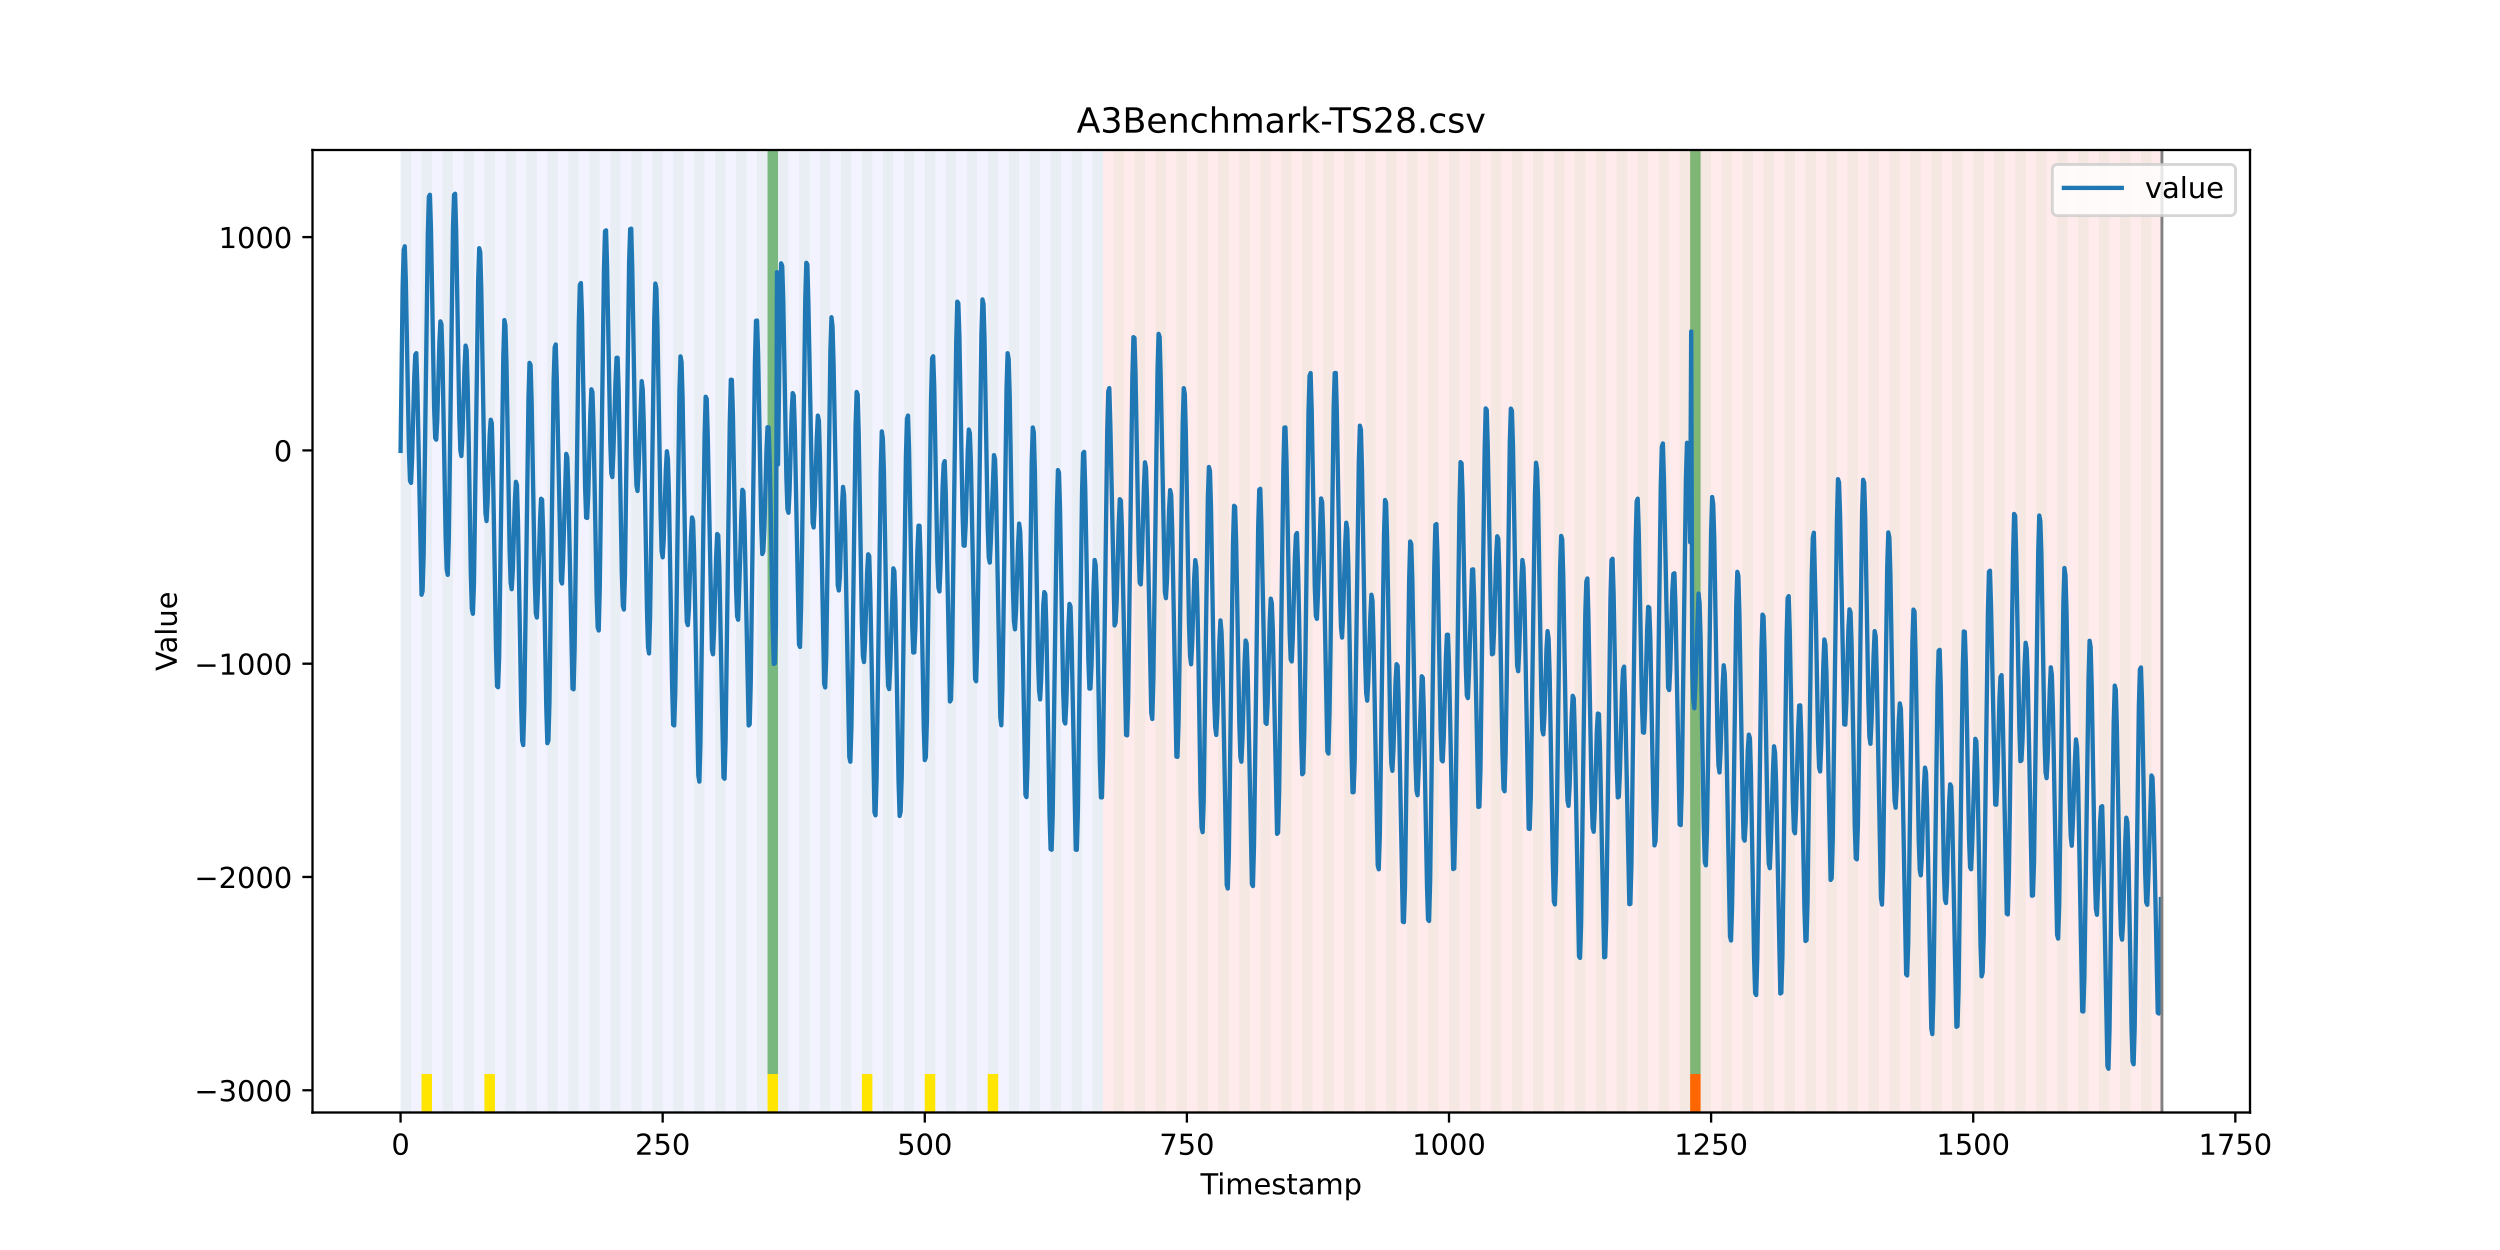 <?xml version="1.0" encoding="utf-8" standalone="no"?>
<!DOCTYPE svg PUBLIC "-//W3C//DTD SVG 1.1//EN"
  "http://www.w3.org/Graphics/SVG/1.1/DTD/svg11.dtd">
<!-- Created with matplotlib (https://matplotlib.org/) -->
<svg height="432pt" version="1.1" viewBox="0 0 864 432" width="864pt" xmlns="http://www.w3.org/2000/svg" xmlns:xlink="http://www.w3.org/1999/xlink">
 <defs>
  <style type="text/css">*{stroke-linecap:butt;stroke-linejoin:round;}</style>
 </defs>
 <g id="figure_1">
  <g id="patch_1">
   <path d="M 0 432 
L 864 432 
L 864 0 
L 0 0 
z
" style="fill:#ffffff;"/>
  </g>
  <g id="axes_1">
   <g id="patch_2">
    <path d="M 108 384.48 
L 777.6 384.48 
L 777.6 51.84 
L 108 51.84 
z
" style="fill:#ffffff;"/>
   </g>
   <g id="patch_3">
    <path clip-path="url(#p2d80291d2b)" d="M 138.436 384.48 
L 138.436 51.84 
L 381.203 51.84 
L 381.203 384.48 
z
" style="fill:#0000ff;opacity:0.05;"/>
   </g>
   <g id="patch_4">
    <path clip-path="url(#p2d80291d2b)" d="M 381.203 384.48 
L 381.203 51.84 
L 747.164 51.84 
L 747.164 384.48 
z
" style="fill:#ff0000;opacity:0.08;"/>
   </g>
   <g id="patch_5">
    <path clip-path="url(#p2d80291d2b)" d="M 138.436 384.48 
L 138.436 51.84 
L 142.06 51.84 
L 142.06 384.48 
z
" style="fill:#008000;opacity:0.04;"/>
   </g>
   <g id="patch_6">
    <path clip-path="url(#p2d80291d2b)" d="M 145.683 384.48 
L 145.683 51.84 
L 149.306 51.84 
L 149.306 384.48 
z
" style="fill:#008000;opacity:0.04;"/>
   </g>
   <g id="patch_7">
    <path clip-path="url(#p2d80291d2b)" d="M 145.683 384.48 
L 145.683 371.174 
L 149.306 371.174 
L 149.306 384.48 
z
" style="fill:#ffe500;"/>
   </g>
   <g id="patch_8">
    <path clip-path="url(#p2d80291d2b)" d="M 152.93 384.48 
L 152.93 51.84 
L 156.553 51.84 
L 156.553 384.48 
z
" style="fill:#008000;opacity:0.04;"/>
   </g>
   <g id="patch_9">
    <path clip-path="url(#p2d80291d2b)" d="M 160.177 384.48 
L 160.177 51.84 
L 163.8 51.84 
L 163.8 384.48 
z
" style="fill:#008000;opacity:0.04;"/>
   </g>
   <g id="patch_10">
    <path clip-path="url(#p2d80291d2b)" d="M 167.423 384.48 
L 167.423 51.84 
L 171.047 51.84 
L 171.047 384.48 
z
" style="fill:#008000;opacity:0.04;"/>
   </g>
   <g id="patch_11">
    <path clip-path="url(#p2d80291d2b)" d="M 167.423 384.48 
L 167.423 371.174 
L 171.047 371.174 
L 171.047 384.48 
z
" style="fill:#ffe500;"/>
   </g>
   <g id="patch_12">
    <path clip-path="url(#p2d80291d2b)" d="M 174.67 384.48 
L 174.67 51.84 
L 178.294 51.84 
L 178.294 384.48 
z
" style="fill:#008000;opacity:0.04;"/>
   </g>
   <g id="patch_13">
    <path clip-path="url(#p2d80291d2b)" d="M 181.917 384.48 
L 181.917 51.84 
L 185.54 51.84 
L 185.54 384.48 
z
" style="fill:#008000;opacity:0.04;"/>
   </g>
   <g id="patch_14">
    <path clip-path="url(#p2d80291d2b)" d="M 189.164 384.48 
L 189.164 51.84 
L 192.787 51.84 
L 192.787 384.48 
z
" style="fill:#008000;opacity:0.04;"/>
   </g>
   <g id="patch_15">
    <path clip-path="url(#p2d80291d2b)" d="M 196.41 384.48 
L 196.41 51.84 
L 200.034 51.84 
L 200.034 384.48 
z
" style="fill:#008000;opacity:0.04;"/>
   </g>
   <g id="patch_16">
    <path clip-path="url(#p2d80291d2b)" d="M 203.657 384.48 
L 203.657 51.84 
L 207.281 51.84 
L 207.281 384.48 
z
" style="fill:#008000;opacity:0.04;"/>
   </g>
   <g id="patch_17">
    <path clip-path="url(#p2d80291d2b)" d="M 210.904 384.48 
L 210.904 51.84 
L 214.527 51.84 
L 214.527 384.48 
z
" style="fill:#008000;opacity:0.04;"/>
   </g>
   <g id="patch_18">
    <path clip-path="url(#p2d80291d2b)" d="M 218.151 384.48 
L 218.151 51.84 
L 221.774 51.84 
L 221.774 384.48 
z
" style="fill:#008000;opacity:0.04;"/>
   </g>
   <g id="patch_19">
    <path clip-path="url(#p2d80291d2b)" d="M 225.397 384.48 
L 225.397 51.84 
L 229.021 51.84 
L 229.021 384.48 
z
" style="fill:#008000;opacity:0.04;"/>
   </g>
   <g id="patch_20">
    <path clip-path="url(#p2d80291d2b)" d="M 232.644 384.48 
L 232.644 51.84 
L 236.268 51.84 
L 236.268 384.48 
z
" style="fill:#008000;opacity:0.04;"/>
   </g>
   <g id="patch_21">
    <path clip-path="url(#p2d80291d2b)" d="M 239.891 384.48 
L 239.891 51.84 
L 243.514 51.84 
L 243.514 384.48 
z
" style="fill:#008000;opacity:0.04;"/>
   </g>
   <g id="patch_22">
    <path clip-path="url(#p2d80291d2b)" d="M 247.138 384.48 
L 247.138 51.84 
L 250.761 51.84 
L 250.761 384.48 
z
" style="fill:#008000;opacity:0.04;"/>
   </g>
   <g id="patch_23">
    <path clip-path="url(#p2d80291d2b)" d="M 254.384 384.48 
L 254.384 51.84 
L 258.008 51.84 
L 258.008 384.48 
z
" style="fill:#008000;opacity:0.04;"/>
   </g>
   <g id="patch_24">
    <path clip-path="url(#p2d80291d2b)" d="M 261.631 384.48 
L 261.631 51.84 
L 265.255 51.84 
L 265.255 384.48 
z
" style="fill:#008000;opacity:0.04;"/>
   </g>
   <g id="patch_25">
    <path clip-path="url(#p2d80291d2b)" d="M 265.255 371.174 
L 265.255 51.84 
L 268.878 51.84 
L 268.878 371.174 
z
" style="fill:#008000;opacity:0.5;"/>
   </g>
   <g id="patch_26">
    <path clip-path="url(#p2d80291d2b)" d="M 265.255 384.48 
L 265.255 371.174 
L 268.878 371.174 
L 268.878 384.48 
z
" style="fill:#ffe500;"/>
   </g>
   <g id="patch_27">
    <path clip-path="url(#p2d80291d2b)" d="M 268.878 384.48 
L 268.878 51.84 
L 272.501 51.84 
L 272.501 384.48 
z
" style="fill:#008000;opacity:0.04;"/>
   </g>
   <g id="patch_28">
    <path clip-path="url(#p2d80291d2b)" d="M 276.125 384.48 
L 276.125 51.84 
L 279.748 51.84 
L 279.748 384.48 
z
" style="fill:#008000;opacity:0.04;"/>
   </g>
   <g id="patch_29">
    <path clip-path="url(#p2d80291d2b)" d="M 283.371 384.48 
L 283.371 51.84 
L 286.995 51.84 
L 286.995 384.48 
z
" style="fill:#008000;opacity:0.04;"/>
   </g>
   <g id="patch_30">
    <path clip-path="url(#p2d80291d2b)" d="M 290.618 384.48 
L 290.618 51.84 
L 294.242 51.84 
L 294.242 384.48 
z
" style="fill:#008000;opacity:0.04;"/>
   </g>
   <g id="patch_31">
    <path clip-path="url(#p2d80291d2b)" d="M 297.865 384.48 
L 297.865 51.84 
L 301.488 51.84 
L 301.488 384.48 
z
" style="fill:#008000;opacity:0.04;"/>
   </g>
   <g id="patch_32">
    <path clip-path="url(#p2d80291d2b)" d="M 297.865 384.48 
L 297.865 371.174 
L 301.488 371.174 
L 301.488 384.48 
z
" style="fill:#ffe500;"/>
   </g>
   <g id="patch_33">
    <path clip-path="url(#p2d80291d2b)" d="M 305.112 384.48 
L 305.112 51.84 
L 308.735 51.84 
L 308.735 384.48 
z
" style="fill:#008000;opacity:0.04;"/>
   </g>
   <g id="patch_34">
    <path clip-path="url(#p2d80291d2b)" d="M 312.358 384.48 
L 312.358 51.84 
L 315.982 51.84 
L 315.982 384.48 
z
" style="fill:#008000;opacity:0.04;"/>
   </g>
   <g id="patch_35">
    <path clip-path="url(#p2d80291d2b)" d="M 319.605 384.48 
L 319.605 51.84 
L 323.229 51.84 
L 323.229 384.48 
z
" style="fill:#008000;opacity:0.04;"/>
   </g>
   <g id="patch_36">
    <path clip-path="url(#p2d80291d2b)" d="M 319.605 384.48 
L 319.605 371.174 
L 323.229 371.174 
L 323.229 384.48 
z
" style="fill:#ffe500;"/>
   </g>
   <g id="patch_37">
    <path clip-path="url(#p2d80291d2b)" d="M 326.852 384.48 
L 326.852 51.84 
L 330.475 51.84 
L 330.475 384.48 
z
" style="fill:#008000;opacity:0.04;"/>
   </g>
   <g id="patch_38">
    <path clip-path="url(#p2d80291d2b)" d="M 334.099 384.48 
L 334.099 51.84 
L 337.722 51.84 
L 337.722 384.48 
z
" style="fill:#008000;opacity:0.04;"/>
   </g>
   <g id="patch_39">
    <path clip-path="url(#p2d80291d2b)" d="M 341.345 384.48 
L 341.345 51.84 
L 344.969 51.84 
L 344.969 384.48 
z
" style="fill:#008000;opacity:0.04;"/>
   </g>
   <g id="patch_40">
    <path clip-path="url(#p2d80291d2b)" d="M 341.345 384.48 
L 341.345 371.174 
L 344.969 371.174 
L 344.969 384.48 
z
" style="fill:#ffe500;"/>
   </g>
   <g id="patch_41">
    <path clip-path="url(#p2d80291d2b)" d="M 584.112 384.48 
L 584.112 371.174 
L 587.735 371.174 
L 587.735 384.48 
z
" style="fill:#ff6600;"/>
   </g>
   <g id="patch_42">
    <path clip-path="url(#p2d80291d2b)" d="M 348.592 384.48 
L 348.592 51.84 
L 352.216 51.84 
L 352.216 384.48 
z
" style="fill:#008000;opacity:0.04;"/>
   </g>
   <g id="patch_43">
    <path clip-path="url(#p2d80291d2b)" d="M 355.839 384.48 
L 355.839 51.84 
L 359.462 51.84 
L 359.462 384.48 
z
" style="fill:#008000;opacity:0.04;"/>
   </g>
   <g id="patch_44">
    <path clip-path="url(#p2d80291d2b)" d="M 363.086 384.48 
L 363.086 51.84 
L 366.709 51.84 
L 366.709 384.48 
z
" style="fill:#008000;opacity:0.04;"/>
   </g>
   <g id="patch_45">
    <path clip-path="url(#p2d80291d2b)" d="M 370.332 384.48 
L 370.332 51.84 
L 373.956 51.84 
L 373.956 384.48 
z
" style="fill:#008000;opacity:0.04;"/>
   </g>
   <g id="patch_46">
    <path clip-path="url(#p2d80291d2b)" d="M 377.579 384.48 
L 377.579 51.84 
L 381.203 51.84 
L 381.203 384.48 
z
" style="fill:#008000;opacity:0.04;"/>
   </g>
   <g id="patch_47">
    <path clip-path="url(#p2d80291d2b)" d="M 384.826 384.48 
L 384.826 51.84 
L 388.449 51.84 
L 388.449 384.48 
z
" style="fill:#008000;opacity:0.04;"/>
   </g>
   <g id="patch_48">
    <path clip-path="url(#p2d80291d2b)" d="M 392.073 384.48 
L 392.073 51.84 
L 395.696 51.84 
L 395.696 384.48 
z
" style="fill:#008000;opacity:0.04;"/>
   </g>
   <g id="patch_49">
    <path clip-path="url(#p2d80291d2b)" d="M 399.319 384.48 
L 399.319 51.84 
L 402.943 51.84 
L 402.943 384.48 
z
" style="fill:#008000;opacity:0.04;"/>
   </g>
   <g id="patch_50">
    <path clip-path="url(#p2d80291d2b)" d="M 406.566 384.48 
L 406.566 51.84 
L 410.19 51.84 
L 410.19 384.48 
z
" style="fill:#008000;opacity:0.04;"/>
   </g>
   <g id="patch_51">
    <path clip-path="url(#p2d80291d2b)" d="M 413.813 384.48 
L 413.813 51.84 
L 417.436 51.84 
L 417.436 384.48 
z
" style="fill:#008000;opacity:0.04;"/>
   </g>
   <g id="patch_52">
    <path clip-path="url(#p2d80291d2b)" d="M 421.06 384.48 
L 421.06 51.84 
L 424.683 51.84 
L 424.683 384.48 
z
" style="fill:#008000;opacity:0.04;"/>
   </g>
   <g id="patch_53">
    <path clip-path="url(#p2d80291d2b)" d="M 428.306 384.48 
L 428.306 51.84 
L 431.93 51.84 
L 431.93 384.48 
z
" style="fill:#008000;opacity:0.04;"/>
   </g>
   <g id="patch_54">
    <path clip-path="url(#p2d80291d2b)" d="M 435.553 384.48 
L 435.553 51.84 
L 439.177 51.84 
L 439.177 384.48 
z
" style="fill:#008000;opacity:0.04;"/>
   </g>
   <g id="patch_55">
    <path clip-path="url(#p2d80291d2b)" d="M 442.8 384.48 
L 442.8 51.84 
L 446.423 51.84 
L 446.423 384.48 
z
" style="fill:#008000;opacity:0.04;"/>
   </g>
   <g id="patch_56">
    <path clip-path="url(#p2d80291d2b)" d="M 450.047 384.48 
L 450.047 51.84 
L 453.67 51.84 
L 453.67 384.48 
z
" style="fill:#008000;opacity:0.04;"/>
   </g>
   <g id="patch_57">
    <path clip-path="url(#p2d80291d2b)" d="M 457.294 384.48 
L 457.294 51.84 
L 460.917 51.84 
L 460.917 384.48 
z
" style="fill:#008000;opacity:0.04;"/>
   </g>
   <g id="patch_58">
    <path clip-path="url(#p2d80291d2b)" d="M 464.54 384.48 
L 464.54 51.84 
L 468.164 51.84 
L 468.164 384.48 
z
" style="fill:#008000;opacity:0.04;"/>
   </g>
   <g id="patch_59">
    <path clip-path="url(#p2d80291d2b)" d="M 471.787 384.48 
L 471.787 51.84 
L 475.41 51.84 
L 475.41 384.48 
z
" style="fill:#008000;opacity:0.04;"/>
   </g>
   <g id="patch_60">
    <path clip-path="url(#p2d80291d2b)" d="M 479.034 384.48 
L 479.034 51.84 
L 482.657 51.84 
L 482.657 384.48 
z
" style="fill:#008000;opacity:0.04;"/>
   </g>
   <g id="patch_61">
    <path clip-path="url(#p2d80291d2b)" d="M 486.281 384.48 
L 486.281 51.84 
L 489.904 51.84 
L 489.904 384.48 
z
" style="fill:#008000;opacity:0.04;"/>
   </g>
   <g id="patch_62">
    <path clip-path="url(#p2d80291d2b)" d="M 493.527 384.48 
L 493.527 51.84 
L 497.151 51.84 
L 497.151 384.48 
z
" style="fill:#008000;opacity:0.04;"/>
   </g>
   <g id="patch_63">
    <path clip-path="url(#p2d80291d2b)" d="M 500.774 384.48 
L 500.774 51.84 
L 504.397 51.84 
L 504.397 384.48 
z
" style="fill:#008000;opacity:0.04;"/>
   </g>
   <g id="patch_64">
    <path clip-path="url(#p2d80291d2b)" d="M 508.021 384.48 
L 508.021 51.84 
L 511.644 51.84 
L 511.644 384.48 
z
" style="fill:#008000;opacity:0.04;"/>
   </g>
   <g id="patch_65">
    <path clip-path="url(#p2d80291d2b)" d="M 515.268 384.48 
L 515.268 51.84 
L 518.891 51.84 
L 518.891 384.48 
z
" style="fill:#008000;opacity:0.04;"/>
   </g>
   <g id="patch_66">
    <path clip-path="url(#p2d80291d2b)" d="M 522.514 384.48 
L 522.514 51.84 
L 526.138 51.84 
L 526.138 384.48 
z
" style="fill:#008000;opacity:0.04;"/>
   </g>
   <g id="patch_67">
    <path clip-path="url(#p2d80291d2b)" d="M 529.761 384.48 
L 529.761 51.84 
L 533.384 51.84 
L 533.384 384.48 
z
" style="fill:#008000;opacity:0.04;"/>
   </g>
   <g id="patch_68">
    <path clip-path="url(#p2d80291d2b)" d="M 537.008 384.48 
L 537.008 51.84 
L 540.631 51.84 
L 540.631 384.48 
z
" style="fill:#008000;opacity:0.04;"/>
   </g>
   <g id="patch_69">
    <path clip-path="url(#p2d80291d2b)" d="M 544.255 384.48 
L 544.255 51.84 
L 547.878 51.84 
L 547.878 384.48 
z
" style="fill:#008000;opacity:0.04;"/>
   </g>
   <g id="patch_70">
    <path clip-path="url(#p2d80291d2b)" d="M 551.501 384.48 
L 551.501 51.84 
L 555.125 51.84 
L 555.125 384.48 
z
" style="fill:#008000;opacity:0.04;"/>
   </g>
   <g id="patch_71">
    <path clip-path="url(#p2d80291d2b)" d="M 558.748 384.48 
L 558.748 51.84 
L 562.371 51.84 
L 562.371 384.48 
z
" style="fill:#008000;opacity:0.04;"/>
   </g>
   <g id="patch_72">
    <path clip-path="url(#p2d80291d2b)" d="M 565.995 384.48 
L 565.995 51.84 
L 569.618 51.84 
L 569.618 384.48 
z
" style="fill:#008000;opacity:0.04;"/>
   </g>
   <g id="patch_73">
    <path clip-path="url(#p2d80291d2b)" d="M 573.242 384.48 
L 573.242 51.84 
L 576.865 51.84 
L 576.865 384.48 
z
" style="fill:#008000;opacity:0.04;"/>
   </g>
   <g id="patch_74">
    <path clip-path="url(#p2d80291d2b)" d="M 580.488 384.48 
L 580.488 51.84 
L 584.112 51.84 
L 584.112 384.48 
z
" style="fill:#008000;opacity:0.04;"/>
   </g>
   <g id="patch_75">
    <path clip-path="url(#p2d80291d2b)" d="M 584.112 371.174 
L 584.112 51.84 
L 587.735 51.84 
L 587.735 371.174 
z
" style="fill:#008000;opacity:0.5;"/>
   </g>
   <g id="patch_76">
    <path clip-path="url(#p2d80291d2b)" d="M 587.735 384.48 
L 587.735 51.84 
L 591.358 51.84 
L 591.358 384.48 
z
" style="fill:#008000;opacity:0.04;"/>
   </g>
   <g id="patch_77">
    <path clip-path="url(#p2d80291d2b)" d="M 594.982 384.48 
L 594.982 51.84 
L 598.605 51.84 
L 598.605 384.48 
z
" style="fill:#008000;opacity:0.04;"/>
   </g>
   <g id="patch_78">
    <path clip-path="url(#p2d80291d2b)" d="M 602.229 384.48 
L 602.229 51.84 
L 605.852 51.84 
L 605.852 384.48 
z
" style="fill:#008000;opacity:0.04;"/>
   </g>
   <g id="patch_79">
    <path clip-path="url(#p2d80291d2b)" d="M 609.475 384.48 
L 609.475 51.84 
L 613.099 51.84 
L 613.099 384.48 
z
" style="fill:#008000;opacity:0.04;"/>
   </g>
   <g id="patch_80">
    <path clip-path="url(#p2d80291d2b)" d="M 616.722 384.48 
L 616.722 51.84 
L 620.345 51.84 
L 620.345 384.48 
z
" style="fill:#008000;opacity:0.04;"/>
   </g>
   <g id="patch_81">
    <path clip-path="url(#p2d80291d2b)" d="M 623.969 384.48 
L 623.969 51.84 
L 627.592 51.84 
L 627.592 384.48 
z
" style="fill:#008000;opacity:0.04;"/>
   </g>
   <g id="patch_82">
    <path clip-path="url(#p2d80291d2b)" d="M 631.216 384.48 
L 631.216 51.84 
L 634.839 51.84 
L 634.839 384.48 
z
" style="fill:#008000;opacity:0.04;"/>
   </g>
   <g id="patch_83">
    <path clip-path="url(#p2d80291d2b)" d="M 638.462 384.48 
L 638.462 51.84 
L 642.086 51.84 
L 642.086 384.48 
z
" style="fill:#008000;opacity:0.04;"/>
   </g>
   <g id="patch_84">
    <path clip-path="url(#p2d80291d2b)" d="M 645.709 384.48 
L 645.709 51.84 
L 649.332 51.84 
L 649.332 384.48 
z
" style="fill:#008000;opacity:0.04;"/>
   </g>
   <g id="patch_85">
    <path clip-path="url(#p2d80291d2b)" d="M 652.956 384.48 
L 652.956 51.84 
L 656.579 51.84 
L 656.579 384.48 
z
" style="fill:#008000;opacity:0.04;"/>
   </g>
   <g id="patch_86">
    <path clip-path="url(#p2d80291d2b)" d="M 660.203 384.48 
L 660.203 51.84 
L 663.826 51.84 
L 663.826 384.48 
z
" style="fill:#008000;opacity:0.04;"/>
   </g>
   <g id="patch_87">
    <path clip-path="url(#p2d80291d2b)" d="M 667.449 384.48 
L 667.449 51.84 
L 671.073 51.84 
L 671.073 384.48 
z
" style="fill:#008000;opacity:0.04;"/>
   </g>
   <g id="patch_88">
    <path clip-path="url(#p2d80291d2b)" d="M 674.696 384.48 
L 674.696 51.84 
L 678.319 51.84 
L 678.319 384.48 
z
" style="fill:#008000;opacity:0.04;"/>
   </g>
   <g id="patch_89">
    <path clip-path="url(#p2d80291d2b)" d="M 681.943 384.48 
L 681.943 51.84 
L 685.566 51.84 
L 685.566 384.48 
z
" style="fill:#008000;opacity:0.04;"/>
   </g>
   <g id="patch_90">
    <path clip-path="url(#p2d80291d2b)" d="M 689.19 384.48 
L 689.19 51.84 
L 692.813 51.84 
L 692.813 384.48 
z
" style="fill:#008000;opacity:0.04;"/>
   </g>
   <g id="patch_91">
    <path clip-path="url(#p2d80291d2b)" d="M 696.436 384.48 
L 696.436 51.84 
L 700.06 51.84 
L 700.06 384.48 
z
" style="fill:#008000;opacity:0.04;"/>
   </g>
   <g id="patch_92">
    <path clip-path="url(#p2d80291d2b)" d="M 703.683 384.48 
L 703.683 51.84 
L 707.306 51.84 
L 707.306 384.48 
z
" style="fill:#008000;opacity:0.04;"/>
   </g>
   <g id="patch_93">
    <path clip-path="url(#p2d80291d2b)" d="M 710.93 384.48 
L 710.93 51.84 
L 714.553 51.84 
L 714.553 384.48 
z
" style="fill:#008000;opacity:0.04;"/>
   </g>
   <g id="patch_94">
    <path clip-path="url(#p2d80291d2b)" d="M 718.177 384.48 
L 718.177 51.84 
L 721.8 51.84 
L 721.8 384.48 
z
" style="fill:#008000;opacity:0.04;"/>
   </g>
   <g id="patch_95">
    <path clip-path="url(#p2d80291d2b)" d="M 725.423 384.48 
L 725.423 51.84 
L 729.047 51.84 
L 729.047 384.48 
z
" style="fill:#008000;opacity:0.04;"/>
   </g>
   <g id="patch_96">
    <path clip-path="url(#p2d80291d2b)" d="M 732.67 384.48 
L 732.67 51.84 
L 736.294 51.84 
L 736.294 384.48 
z
" style="fill:#008000;opacity:0.04;"/>
   </g>
   <g id="patch_97">
    <path clip-path="url(#p2d80291d2b)" d="M 739.917 384.48 
L 739.917 51.84 
L 743.54 51.84 
L 743.54 384.48 
z
" style="fill:#008000;opacity:0.04;"/>
   </g>
   <g id="matplotlib.axis_1">
    <g id="xtick_1">
     <g id="line2d_1">
      <defs>
       <path d="M 0 0 
L 0 3.5 
" id="m18b43caeb7" style="stroke:#000000;stroke-width:0.8;"/>
      </defs>
      <g>
       <use style="stroke:#000000;stroke-width:0.8;" x="138.436" xlink:href="#m18b43caeb7" y="384.48"/>
      </g>
     </g>
     <g id="text_1">
      <!-- 0 -->
      <g transform="translate(135.255 399.078)scale(0.1 -0.1)">
       <defs>
        <path d="M 31.781 66.406 
Q 24.172 66.406 20.328 58.906 
Q 16.5 51.422 16.5 36.375 
Q 16.5 21.391 20.328 13.891 
Q 24.172 6.391 31.781 6.391 
Q 39.453 6.391 43.281 13.891 
Q 47.125 21.391 47.125 36.375 
Q 47.125 51.422 43.281 58.906 
Q 39.453 66.406 31.781 66.406 
z
M 31.781 74.219 
Q 44.047 74.219 50.516 64.516 
Q 56.984 54.828 56.984 36.375 
Q 56.984 17.969 50.516 8.266 
Q 44.047 -1.422 31.781 -1.422 
Q 19.531 -1.422 13.062 8.266 
Q 6.594 17.969 6.594 36.375 
Q 6.594 54.828 13.062 64.516 
Q 19.531 74.219 31.781 74.219 
z
" id="DejaVuSans-48"/>
       </defs>
       <use xlink:href="#DejaVuSans-48"/>
      </g>
     </g>
    </g>
    <g id="xtick_2">
     <g id="line2d_2">
      <g>
       <use style="stroke:#000000;stroke-width:0.8;" x="229.021" xlink:href="#m18b43caeb7" y="384.48"/>
      </g>
     </g>
     <g id="text_2">
      <!-- 250 -->
      <g transform="translate(219.477 399.078)scale(0.1 -0.1)">
       <defs>
        <path d="M 19.188 8.297 
L 53.609 8.297 
L 53.609 0 
L 7.328 0 
L 7.328 8.297 
Q 12.938 14.109 22.625 23.891 
Q 32.328 33.688 34.812 36.531 
Q 39.547 41.844 41.422 45.531 
Q 43.312 49.219 43.312 52.781 
Q 43.312 58.594 39.234 62.25 
Q 35.156 65.922 28.609 65.922 
Q 23.969 65.922 18.812 64.312 
Q 13.672 62.703 7.812 59.422 
L 7.812 69.391 
Q 13.766 71.781 18.938 73 
Q 24.125 74.219 28.422 74.219 
Q 39.75 74.219 46.484 68.547 
Q 53.219 62.891 53.219 53.422 
Q 53.219 48.922 51.531 44.891 
Q 49.859 40.875 45.406 35.406 
Q 44.188 33.984 37.641 27.219 
Q 31.109 20.453 19.188 8.297 
z
" id="DejaVuSans-50"/>
        <path d="M 10.797 72.906 
L 49.516 72.906 
L 49.516 64.594 
L 19.828 64.594 
L 19.828 46.734 
Q 21.969 47.469 24.109 47.828 
Q 26.266 48.188 28.422 48.188 
Q 40.625 48.188 47.75 41.5 
Q 54.891 34.812 54.891 23.391 
Q 54.891 11.625 47.562 5.094 
Q 40.234 -1.422 26.906 -1.422 
Q 22.312 -1.422 17.547 -0.641 
Q 12.797 0.141 7.719 1.703 
L 7.719 11.625 
Q 12.109 9.234 16.797 8.062 
Q 21.484 6.891 26.703 6.891 
Q 35.156 6.891 40.078 11.328 
Q 45.016 15.766 45.016 23.391 
Q 45.016 31 40.078 35.438 
Q 35.156 39.891 26.703 39.891 
Q 22.75 39.891 18.812 39.016 
Q 14.891 38.141 10.797 36.281 
z
" id="DejaVuSans-53"/>
       </defs>
       <use xlink:href="#DejaVuSans-50"/>
       <use x="63.623" xlink:href="#DejaVuSans-53"/>
       <use x="127.246" xlink:href="#DejaVuSans-48"/>
      </g>
     </g>
    </g>
    <g id="xtick_3">
     <g id="line2d_3">
      <g>
       <use style="stroke:#000000;stroke-width:0.8;" x="319.605" xlink:href="#m18b43caeb7" y="384.48"/>
      </g>
     </g>
     <g id="text_3">
      <!-- 500 -->
      <g transform="translate(310.061 399.078)scale(0.1 -0.1)">
       <use xlink:href="#DejaVuSans-53"/>
       <use x="63.623" xlink:href="#DejaVuSans-48"/>
       <use x="127.246" xlink:href="#DejaVuSans-48"/>
      </g>
     </g>
    </g>
    <g id="xtick_4">
     <g id="line2d_4">
      <g>
       <use style="stroke:#000000;stroke-width:0.8;" x="410.19" xlink:href="#m18b43caeb7" y="384.48"/>
      </g>
     </g>
     <g id="text_4">
      <!-- 750 -->
      <g transform="translate(400.646 399.078)scale(0.1 -0.1)">
       <defs>
        <path d="M 8.203 72.906 
L 55.078 72.906 
L 55.078 68.703 
L 28.609 0 
L 18.312 0 
L 43.219 64.594 
L 8.203 64.594 
z
" id="DejaVuSans-55"/>
       </defs>
       <use xlink:href="#DejaVuSans-55"/>
       <use x="63.623" xlink:href="#DejaVuSans-53"/>
       <use x="127.246" xlink:href="#DejaVuSans-48"/>
      </g>
     </g>
    </g>
    <g id="xtick_5">
     <g id="line2d_5">
      <g>
       <use style="stroke:#000000;stroke-width:0.8;" x="500.774" xlink:href="#m18b43caeb7" y="384.48"/>
      </g>
     </g>
     <g id="text_5">
      <!-- 1000 -->
      <g transform="translate(488.049 399.078)scale(0.1 -0.1)">
       <defs>
        <path d="M 12.406 8.297 
L 28.516 8.297 
L 28.516 63.922 
L 10.984 60.406 
L 10.984 69.391 
L 28.422 72.906 
L 38.281 72.906 
L 38.281 8.297 
L 54.391 8.297 
L 54.391 0 
L 12.406 0 
z
" id="DejaVuSans-49"/>
       </defs>
       <use xlink:href="#DejaVuSans-49"/>
       <use x="63.623" xlink:href="#DejaVuSans-48"/>
       <use x="127.246" xlink:href="#DejaVuSans-48"/>
       <use x="190.869" xlink:href="#DejaVuSans-48"/>
      </g>
     </g>
    </g>
    <g id="xtick_6">
     <g id="line2d_6">
      <g>
       <use style="stroke:#000000;stroke-width:0.8;" x="591.358" xlink:href="#m18b43caeb7" y="384.48"/>
      </g>
     </g>
     <g id="text_6">
      <!-- 1250 -->
      <g transform="translate(578.633 399.078)scale(0.1 -0.1)">
       <use xlink:href="#DejaVuSans-49"/>
       <use x="63.623" xlink:href="#DejaVuSans-50"/>
       <use x="127.246" xlink:href="#DejaVuSans-53"/>
       <use x="190.869" xlink:href="#DejaVuSans-48"/>
      </g>
     </g>
    </g>
    <g id="xtick_7">
     <g id="line2d_7">
      <g>
       <use style="stroke:#000000;stroke-width:0.8;" x="681.943" xlink:href="#m18b43caeb7" y="384.48"/>
      </g>
     </g>
     <g id="text_7">
      <!-- 1500 -->
      <g transform="translate(669.218 399.078)scale(0.1 -0.1)">
       <use xlink:href="#DejaVuSans-49"/>
       <use x="63.623" xlink:href="#DejaVuSans-53"/>
       <use x="127.246" xlink:href="#DejaVuSans-48"/>
       <use x="190.869" xlink:href="#DejaVuSans-48"/>
      </g>
     </g>
    </g>
    <g id="xtick_8">
     <g id="line2d_8">
      <g>
       <use style="stroke:#000000;stroke-width:0.8;" x="772.527" xlink:href="#m18b43caeb7" y="384.48"/>
      </g>
     </g>
     <g id="text_8">
      <!-- 1750 -->
      <g transform="translate(759.802 399.078)scale(0.1 -0.1)">
       <use xlink:href="#DejaVuSans-49"/>
       <use x="63.623" xlink:href="#DejaVuSans-55"/>
       <use x="127.246" xlink:href="#DejaVuSans-53"/>
       <use x="190.869" xlink:href="#DejaVuSans-48"/>
      </g>
     </g>
    </g>
    <g id="text_9">
     <!-- Timestamp -->
     <g transform="translate(414.893 412.757)scale(0.1 -0.1)">
      <defs>
       <path d="M -0.297 72.906 
L 61.375 72.906 
L 61.375 64.594 
L 35.5 64.594 
L 35.5 0 
L 25.594 0 
L 25.594 64.594 
L -0.297 64.594 
z
" id="DejaVuSans-84"/>
       <path d="M 9.422 54.688 
L 18.406 54.688 
L 18.406 0 
L 9.422 0 
z
M 9.422 75.984 
L 18.406 75.984 
L 18.406 64.594 
L 9.422 64.594 
z
" id="DejaVuSans-105"/>
       <path d="M 52 44.188 
Q 55.375 50.25 60.062 53.125 
Q 64.75 56 71.094 56 
Q 79.641 56 84.281 50.016 
Q 88.922 44.047 88.922 33.016 
L 88.922 0 
L 79.891 0 
L 79.891 32.719 
Q 79.891 40.578 77.094 44.375 
Q 74.312 48.188 68.609 48.188 
Q 61.625 48.188 57.562 43.547 
Q 53.516 38.922 53.516 30.906 
L 53.516 0 
L 44.484 0 
L 44.484 32.719 
Q 44.484 40.625 41.703 44.406 
Q 38.922 48.188 33.109 48.188 
Q 26.219 48.188 22.156 43.531 
Q 18.109 38.875 18.109 30.906 
L 18.109 0 
L 9.078 0 
L 9.078 54.688 
L 18.109 54.688 
L 18.109 46.188 
Q 21.188 51.219 25.484 53.609 
Q 29.781 56 35.688 56 
Q 41.656 56 45.828 52.969 
Q 50 49.953 52 44.188 
z
" id="DejaVuSans-109"/>
       <path d="M 56.203 29.594 
L 56.203 25.203 
L 14.891 25.203 
Q 15.484 15.922 20.484 11.062 
Q 25.484 6.203 34.422 6.203 
Q 39.594 6.203 44.453 7.469 
Q 49.312 8.734 54.109 11.281 
L 54.109 2.781 
Q 49.266 0.734 44.188 -0.344 
Q 39.109 -1.422 33.891 -1.422 
Q 20.797 -1.422 13.156 6.188 
Q 5.516 13.812 5.516 26.812 
Q 5.516 40.234 12.766 48.109 
Q 20.016 56 32.328 56 
Q 43.359 56 49.781 48.891 
Q 56.203 41.797 56.203 29.594 
z
M 47.219 32.234 
Q 47.125 39.594 43.094 43.984 
Q 39.062 48.391 32.422 48.391 
Q 24.906 48.391 20.391 44.141 
Q 15.875 39.891 15.188 32.172 
z
" id="DejaVuSans-101"/>
       <path d="M 44.281 53.078 
L 44.281 44.578 
Q 40.484 46.531 36.375 47.5 
Q 32.281 48.484 27.875 48.484 
Q 21.188 48.484 17.844 46.438 
Q 14.5 44.391 14.5 40.281 
Q 14.5 37.156 16.891 35.375 
Q 19.281 33.594 26.516 31.984 
L 29.594 31.297 
Q 39.156 29.25 43.188 25.516 
Q 47.219 21.781 47.219 15.094 
Q 47.219 7.469 41.188 3.016 
Q 35.156 -1.422 24.609 -1.422 
Q 20.219 -1.422 15.453 -0.562 
Q 10.688 0.297 5.422 2 
L 5.422 11.281 
Q 10.406 8.688 15.234 7.391 
Q 20.062 6.109 24.812 6.109 
Q 31.156 6.109 34.562 8.281 
Q 37.984 10.453 37.984 14.406 
Q 37.984 18.062 35.516 20.016 
Q 33.062 21.969 24.703 23.781 
L 21.578 24.516 
Q 13.234 26.266 9.516 29.906 
Q 5.812 33.547 5.812 39.891 
Q 5.812 47.609 11.281 51.797 
Q 16.75 56 26.812 56 
Q 31.781 56 36.172 55.266 
Q 40.578 54.547 44.281 53.078 
z
" id="DejaVuSans-115"/>
       <path d="M 18.312 70.219 
L 18.312 54.688 
L 36.812 54.688 
L 36.812 47.703 
L 18.312 47.703 
L 18.312 18.016 
Q 18.312 11.328 20.141 9.422 
Q 21.969 7.516 27.594 7.516 
L 36.812 7.516 
L 36.812 0 
L 27.594 0 
Q 17.188 0 13.234 3.875 
Q 9.281 7.766 9.281 18.016 
L 9.281 47.703 
L 2.688 47.703 
L 2.688 54.688 
L 9.281 54.688 
L 9.281 70.219 
z
" id="DejaVuSans-116"/>
       <path d="M 34.281 27.484 
Q 23.391 27.484 19.188 25 
Q 14.984 22.516 14.984 16.5 
Q 14.984 11.719 18.141 8.906 
Q 21.297 6.109 26.703 6.109 
Q 34.188 6.109 38.703 11.406 
Q 43.219 16.703 43.219 25.484 
L 43.219 27.484 
z
M 52.203 31.203 
L 52.203 0 
L 43.219 0 
L 43.219 8.297 
Q 40.141 3.328 35.547 0.953 
Q 30.953 -1.422 24.312 -1.422 
Q 15.922 -1.422 10.953 3.297 
Q 6 8.016 6 15.922 
Q 6 25.141 12.172 29.828 
Q 18.359 34.516 30.609 34.516 
L 43.219 34.516 
L 43.219 35.406 
Q 43.219 41.609 39.141 45 
Q 35.062 48.391 27.688 48.391 
Q 23 48.391 18.547 47.266 
Q 14.109 46.141 10.016 43.891 
L 10.016 52.203 
Q 14.938 54.109 19.578 55.047 
Q 24.219 56 28.609 56 
Q 40.484 56 46.344 49.844 
Q 52.203 43.703 52.203 31.203 
z
" id="DejaVuSans-97"/>
       <path d="M 18.109 8.203 
L 18.109 -20.797 
L 9.078 -20.797 
L 9.078 54.688 
L 18.109 54.688 
L 18.109 46.391 
Q 20.953 51.266 25.266 53.625 
Q 29.594 56 35.594 56 
Q 45.562 56 51.781 48.094 
Q 58.016 40.188 58.016 27.297 
Q 58.016 14.406 51.781 6.484 
Q 45.562 -1.422 35.594 -1.422 
Q 29.594 -1.422 25.266 0.953 
Q 20.953 3.328 18.109 8.203 
z
M 48.688 27.297 
Q 48.688 37.203 44.609 42.844 
Q 40.531 48.484 33.406 48.484 
Q 26.266 48.484 22.188 42.844 
Q 18.109 37.203 18.109 27.297 
Q 18.109 17.391 22.188 11.75 
Q 26.266 6.109 33.406 6.109 
Q 40.531 6.109 44.609 11.75 
Q 48.688 17.391 48.688 27.297 
z
" id="DejaVuSans-112"/>
      </defs>
      <use xlink:href="#DejaVuSans-84"/>
      <use x="57.959" xlink:href="#DejaVuSans-105"/>
      <use x="85.742" xlink:href="#DejaVuSans-109"/>
      <use x="183.154" xlink:href="#DejaVuSans-101"/>
      <use x="244.678" xlink:href="#DejaVuSans-115"/>
      <use x="296.777" xlink:href="#DejaVuSans-116"/>
      <use x="335.986" xlink:href="#DejaVuSans-97"/>
      <use x="397.266" xlink:href="#DejaVuSans-109"/>
      <use x="494.678" xlink:href="#DejaVuSans-112"/>
     </g>
    </g>
   </g>
   <g id="matplotlib.axis_2">
    <g id="ytick_1">
     <g id="line2d_9">
      <defs>
       <path d="M 0 0 
L -3.5 0 
" id="mc35f0ca0a3" style="stroke:#000000;stroke-width:0.8;"/>
      </defs>
      <g>
       <use style="stroke:#000000;stroke-width:0.8;" x="108" xlink:href="#mc35f0ca0a3" y="376.799"/>
      </g>
     </g>
     <g id="text_10">
      <!-- −3000 -->
      <g transform="translate(67.17 380.598)scale(0.1 -0.1)">
       <defs>
        <path d="M 10.594 35.5 
L 73.188 35.5 
L 73.188 27.203 
L 10.594 27.203 
z
" id="DejaVuSans-8722"/>
        <path d="M 40.578 39.312 
Q 47.656 37.797 51.625 33 
Q 55.609 28.219 55.609 21.188 
Q 55.609 10.406 48.188 4.484 
Q 40.766 -1.422 27.094 -1.422 
Q 22.516 -1.422 17.656 -0.516 
Q 12.797 0.391 7.625 2.203 
L 7.625 11.719 
Q 11.719 9.328 16.594 8.109 
Q 21.484 6.891 26.812 6.891 
Q 36.078 6.891 40.938 10.547 
Q 45.797 14.203 45.797 21.188 
Q 45.797 27.641 41.281 31.266 
Q 36.766 34.906 28.719 34.906 
L 20.219 34.906 
L 20.219 43.016 
L 29.109 43.016 
Q 36.375 43.016 40.234 45.922 
Q 44.094 48.828 44.094 54.297 
Q 44.094 59.906 40.109 62.906 
Q 36.141 65.922 28.719 65.922 
Q 24.656 65.922 20.016 65.031 
Q 15.375 64.156 9.812 62.312 
L 9.812 71.094 
Q 15.438 72.656 20.344 73.438 
Q 25.25 74.219 29.594 74.219 
Q 40.828 74.219 47.359 69.109 
Q 53.906 64.016 53.906 55.328 
Q 53.906 49.266 50.438 45.094 
Q 46.969 40.922 40.578 39.312 
z
" id="DejaVuSans-51"/>
       </defs>
       <use xlink:href="#DejaVuSans-8722"/>
       <use x="83.789" xlink:href="#DejaVuSans-51"/>
       <use x="147.412" xlink:href="#DejaVuSans-48"/>
       <use x="211.035" xlink:href="#DejaVuSans-48"/>
       <use x="274.658" xlink:href="#DejaVuSans-48"/>
      </g>
     </g>
    </g>
    <g id="ytick_2">
     <g id="line2d_10">
      <g>
       <use style="stroke:#000000;stroke-width:0.8;" x="108" xlink:href="#mc35f0ca0a3" y="303.085"/>
      </g>
     </g>
     <g id="text_11">
      <!-- −2000 -->
      <g transform="translate(67.17 306.884)scale(0.1 -0.1)">
       <use xlink:href="#DejaVuSans-8722"/>
       <use x="83.789" xlink:href="#DejaVuSans-50"/>
       <use x="147.412" xlink:href="#DejaVuSans-48"/>
       <use x="211.035" xlink:href="#DejaVuSans-48"/>
       <use x="274.658" xlink:href="#DejaVuSans-48"/>
      </g>
     </g>
    </g>
    <g id="ytick_3">
     <g id="line2d_11">
      <g>
       <use style="stroke:#000000;stroke-width:0.8;" x="108" xlink:href="#mc35f0ca0a3" y="229.37"/>
      </g>
     </g>
     <g id="text_12">
      <!-- −1000 -->
      <g transform="translate(67.17 233.169)scale(0.1 -0.1)">
       <use xlink:href="#DejaVuSans-8722"/>
       <use x="83.789" xlink:href="#DejaVuSans-49"/>
       <use x="147.412" xlink:href="#DejaVuSans-48"/>
       <use x="211.035" xlink:href="#DejaVuSans-48"/>
       <use x="274.658" xlink:href="#DejaVuSans-48"/>
      </g>
     </g>
    </g>
    <g id="ytick_4">
     <g id="line2d_12">
      <g>
       <use style="stroke:#000000;stroke-width:0.8;" x="108" xlink:href="#mc35f0ca0a3" y="155.656"/>
      </g>
     </g>
     <g id="text_13">
      <!-- 0 -->
      <g transform="translate(94.638 159.455)scale(0.1 -0.1)">
       <use xlink:href="#DejaVuSans-48"/>
      </g>
     </g>
    </g>
    <g id="ytick_5">
     <g id="line2d_13">
      <g>
       <use style="stroke:#000000;stroke-width:0.8;" x="108" xlink:href="#mc35f0ca0a3" y="81.941"/>
      </g>
     </g>
     <g id="text_14">
      <!-- 1000 -->
      <g transform="translate(75.55 85.74)scale(0.1 -0.1)">
       <use xlink:href="#DejaVuSans-49"/>
       <use x="63.623" xlink:href="#DejaVuSans-48"/>
       <use x="127.246" xlink:href="#DejaVuSans-48"/>
       <use x="190.869" xlink:href="#DejaVuSans-48"/>
      </g>
     </g>
    </g>
    <g id="text_15">
     <!-- Value -->
     <g transform="translate(61.091 231.891)rotate(-90)scale(0.1 -0.1)">
      <defs>
       <path d="M 28.609 0 
L 0.781 72.906 
L 11.078 72.906 
L 34.188 11.531 
L 57.328 72.906 
L 67.578 72.906 
L 39.797 0 
z
" id="DejaVuSans-86"/>
       <path d="M 9.422 75.984 
L 18.406 75.984 
L 18.406 0 
L 9.422 0 
z
" id="DejaVuSans-108"/>
       <path d="M 8.5 21.578 
L 8.5 54.688 
L 17.484 54.688 
L 17.484 21.922 
Q 17.484 14.156 20.5 10.266 
Q 23.531 6.391 29.594 6.391 
Q 36.859 6.391 41.078 11.031 
Q 45.312 15.672 45.312 23.688 
L 45.312 54.688 
L 54.297 54.688 
L 54.297 0 
L 45.312 0 
L 45.312 8.406 
Q 42.047 3.422 37.719 1 
Q 33.406 -1.422 27.688 -1.422 
Q 18.266 -1.422 13.375 4.438 
Q 8.5 10.297 8.5 21.578 
z
M 31.109 56 
z
" id="DejaVuSans-117"/>
      </defs>
      <use xlink:href="#DejaVuSans-86"/>
      <use x="60.658" xlink:href="#DejaVuSans-97"/>
      <use x="121.938" xlink:href="#DejaVuSans-108"/>
      <use x="149.721" xlink:href="#DejaVuSans-117"/>
      <use x="213.1" xlink:href="#DejaVuSans-101"/>
     </g>
    </g>
   </g>
   <g id="line2d_14">
    <path clip-path="url(#p2d80291d2b)" d="M 138.436 155.829 
L 139.161 99.161 
L 139.523 86.368 
L 139.886 85.126 
L 140.248 96.836 
L 141.335 156.035 
L 141.697 166.139 
L 142.06 166.884 
L 142.422 158.493 
L 143.147 131.055 
L 143.509 122.584 
L 143.871 122.049 
L 144.234 132.998 
L 145.683 205.551 
L 146.045 204.267 
L 146.408 191.721 
L 147.132 135.577 
L 147.857 80.888 
L 148.219 67.984 
L 148.582 67.314 
L 148.944 79.021 
L 150.031 140.894 
L 150.394 151.366 
L 150.756 151.938 
L 151.118 145.244 
L 151.843 118.684 
L 152.205 111.066 
L 152.568 112.064 
L 152.93 123.648 
L 153.655 165.086 
L 154.017 185.491 
L 154.379 196.775 
L 154.742 198.673 
L 155.104 186.435 
L 155.829 132.298 
L 156.553 78.498 
L 156.916 67.364 
L 157.278 66.96 
L 157.64 79.376 
L 158.727 143.716 
L 159.09 155.539 
L 159.452 157.602 
L 159.814 150.788 
L 160.539 126.971 
L 160.901 119.438 
L 161.264 121.038 
L 161.626 133.651 
L 161.988 152.404 
L 162.713 198.236 
L 163.075 210.489 
L 163.438 212.115 
L 163.8 201.578 
L 164.525 149.523 
L 165.249 97.365 
L 165.612 85.779 
L 165.974 87.089 
L 166.336 99.95 
L 167.423 164.473 
L 167.786 177.402 
L 168.148 180.07 
L 168.51 173.438 
L 169.235 150.334 
L 169.597 145.062 
L 169.96 146.284 
L 170.322 159.14 
L 171.047 201.292 
L 171.409 224.25 
L 171.771 237.157 
L 172.134 237.516 
L 172.496 227.414 
L 173.221 174.91 
L 173.945 123.063 
L 174.308 110.628 
L 174.67 112.404 
L 175.032 125.374 
L 176.119 189.927 
L 176.482 201.378 
L 176.844 203.626 
L 177.206 197.518 
L 177.931 173.205 
L 178.294 166.51 
L 178.656 167.637 
L 179.018 180.433 
L 179.743 221.923 
L 180.105 243.837 
L 180.468 256.045 
L 180.83 257.504 
L 181.192 244.559 
L 181.917 192.213 
L 182.642 137.93 
L 183.004 125.411 
L 183.366 126.124 
L 183.729 138.898 
L 184.816 200.456 
L 185.178 211.982 
L 185.54 213.419 
L 185.903 204.478 
L 186.627 179.982 
L 186.99 172.367 
L 187.352 172.706 
L 187.714 183.839 
L 188.439 224.19 
L 188.801 244.726 
L 189.164 256.849 
L 189.526 255.939 
L 189.888 242.762 
L 190.613 187.651 
L 191.338 131.65 
L 191.7 120.074 
L 192.062 119.054 
L 192.425 131.065 
L 193.874 200.697 
L 194.236 201.658 
L 194.599 193.314 
L 195.686 156.865 
L 196.048 158.046 
L 196.41 168.267 
L 197.86 237.982 
L 198.222 238.226 
L 198.584 224.35 
L 199.309 167.26 
L 200.034 111.806 
L 200.396 98.463 
L 200.758 97.839 
L 201.121 108.473 
L 202.208 168.374 
L 202.57 178.887 
L 202.932 179.011 
L 203.295 171.046 
L 204.019 143.313 
L 204.382 134.546 
L 204.744 135.548 
L 205.106 146.719 
L 205.831 186.06 
L 206.194 205.728 
L 206.556 216.802 
L 206.918 217.897 
L 207.281 203.014 
L 208.005 147.469 
L 208.73 93.02 
L 209.092 79.923 
L 209.455 79.599 
L 209.817 92.438 
L 210.904 152.12 
L 211.266 163.613 
L 211.629 164.87 
L 211.991 156.223 
L 212.716 131.857 
L 213.078 123.647 
L 213.44 123.644 
L 213.803 135.16 
L 214.89 197.629 
L 215.252 209.363 
L 215.614 210.655 
L 215.977 198.889 
L 216.701 144.203 
L 217.426 90.587 
L 217.788 79.164 
L 218.151 79.027 
L 218.513 93.046 
L 219.6 157.358 
L 219.962 167.802 
L 220.325 169.692 
L 220.687 162.607 
L 221.774 131.733 
L 222.136 134.625 
L 222.499 146.931 
L 223.223 189.092 
L 223.586 210.47 
L 223.948 223.567 
L 224.31 225.832 
L 224.673 213.169 
L 225.397 161.966 
L 226.122 110.116 
L 226.484 97.996 
L 226.847 99.752 
L 227.209 112.984 
L 228.296 177.37 
L 228.658 190.441 
L 229.021 192.612 
L 229.383 186.731 
L 230.108 162.46 
L 230.47 155.957 
L 230.832 158.606 
L 231.195 170.848 
L 231.919 214.883 
L 232.282 237.104 
L 232.644 250.438 
L 233.006 250.727 
L 233.369 239.477 
L 233.731 216.97 
L 234.818 134.823 
L 235.181 123.171 
L 235.543 125.143 
L 235.905 137.78 
L 236.992 202.476 
L 237.355 214.898 
L 237.717 216.04 
L 238.079 210.564 
L 238.804 185.596 
L 239.166 178.839 
L 239.529 179.981 
L 239.891 191.734 
L 241.34 267.996 
L 241.703 270.127 
L 242.065 256.903 
L 242.79 203.909 
L 243.514 150.134 
L 243.877 137.11 
L 244.239 137.866 
L 244.601 150.697 
L 246.051 224.605 
L 246.413 226.12 
L 246.775 217.995 
L 247.5 192.416 
L 247.862 184.562 
L 248.225 184.991 
L 248.587 195.719 
L 250.036 268.67 
L 250.399 269.121 
L 250.761 255.851 
L 251.486 200.043 
L 252.21 145.91 
L 252.573 131.233 
L 252.935 131.278 
L 253.297 143.01 
L 254.384 203.232 
L 254.747 212.967 
L 255.109 214.174 
L 255.834 191.552 
L 256.196 178.365 
L 256.558 169.27 
L 256.921 169.865 
L 257.283 179.739 
L 258.732 250.72 
L 259.095 250.289 
L 259.457 235.915 
L 260.182 180.962 
L 260.906 125.265 
L 261.269 110.86 
L 261.631 110.781 
L 261.994 121.964 
L 263.081 180.869 
L 263.443 191.477 
L 263.805 190.568 
L 264.168 182.644 
L 264.892 155.845 
L 265.255 147.656 
L 265.617 147.676 
L 265.979 158.415 
L 266.342 175.334 
L 267.066 217.371 
L 267.429 229.447 
L 267.791 229.246 
L 268.153 215.79 
L 268.516 94.04 
L 268.878 160.508 
L 269.603 105.461 
L 269.965 91.018 
L 270.327 91.891 
L 270.69 103.641 
L 271.777 165.079 
L 272.139 175.967 
L 272.501 177.211 
L 272.864 169.941 
L 273.588 142.905 
L 273.951 135.866 
L 274.313 136.665 
L 274.675 147.703 
L 276.125 222.722 
L 276.487 223.592 
L 276.849 210.101 
L 277.212 187.628 
L 278.299 103.576 
L 278.661 90.822 
L 279.023 91.413 
L 279.386 105.228 
L 280.835 180.645 
L 281.197 182.285 
L 281.56 175.207 
L 282.284 151.37 
L 282.647 143.626 
L 283.009 145.409 
L 283.371 158.283 
L 284.821 236.246 
L 285.183 237.576 
L 285.545 226.501 
L 286.27 173.924 
L 286.995 120.734 
L 287.357 109.64 
L 287.719 112.77 
L 288.082 125.957 
L 289.531 202.311 
L 289.894 204.07 
L 290.256 199.338 
L 290.981 175.233 
L 291.343 168.272 
L 291.705 170.924 
L 292.068 183.412 
L 293.517 261.586 
L 293.879 263.246 
L 294.242 251.476 
L 294.604 229.141 
L 295.691 147.02 
L 296.053 135.471 
L 296.416 136.365 
L 296.778 150.276 
L 297.865 215.624 
L 298.227 226.839 
L 298.59 228.8 
L 298.952 222.08 
L 299.677 197.828 
L 300.039 191.568 
L 300.401 192.135 
L 300.764 204.332 
L 302.213 280.684 
L 302.575 281.769 
L 302.938 269.358 
L 303.662 216.676 
L 304.387 162.899 
L 304.749 149.102 
L 305.112 151.542 
L 305.474 162.727 
L 306.561 225.845 
L 306.923 236.991 
L 307.286 238.142 
L 307.648 230.557 
L 308.735 196.431 
L 309.097 197.433 
L 309.46 208.686 
L 310.184 249.189 
L 310.547 270.198 
L 310.909 281.998 
L 311.271 280.469 
L 311.634 268.283 
L 312.358 213.145 
L 313.083 157.971 
L 313.445 144.726 
L 313.808 143.623 
L 314.17 155.393 
L 315.257 216.018 
L 315.619 225.517 
L 315.982 225.468 
L 316.344 217.325 
L 317.069 189.843 
L 317.431 181.683 
L 317.794 181.699 
L 318.156 192.687 
L 318.518 209.016 
L 319.243 251.432 
L 319.605 262.695 
L 319.968 261.728 
L 320.33 249.172 
L 321.055 192.584 
L 321.779 137.33 
L 322.142 123.829 
L 322.504 123.138 
L 322.866 133.515 
L 323.953 193.689 
L 324.316 203.137 
L 324.678 204.4 
L 325.04 195.825 
L 325.765 168.421 
L 326.127 160.368 
L 326.49 159.363 
L 326.852 170.242 
L 328.301 242.432 
L 328.664 241.764 
L 329.026 228.363 
L 329.751 173.145 
L 330.475 118.03 
L 330.838 104.249 
L 331.2 104.782 
L 331.562 116.036 
L 332.649 177.156 
L 333.012 188.527 
L 333.374 188.612 
L 333.736 181.39 
L 334.461 155.824 
L 334.823 148.456 
L 335.186 149.755 
L 335.548 159.642 
L 336.997 234.686 
L 337.36 235.441 
L 337.722 222.582 
L 338.084 200.243 
L 339.171 115.762 
L 339.534 103.482 
L 339.896 105.033 
L 340.258 117.546 
L 341.345 181.848 
L 341.708 192.678 
L 342.07 194.441 
L 342.432 187.026 
L 343.519 157.299 
L 343.882 158.71 
L 344.244 169.978 
L 345.694 247.865 
L 346.056 250.662 
L 346.418 238.132 
L 346.781 215.45 
L 347.868 134.018 
L 348.23 122.063 
L 348.592 124.137 
L 348.955 136.865 
L 350.042 202.628 
L 350.404 214.649 
L 350.766 217.501 
L 351.129 211.179 
L 351.853 188.064 
L 352.216 180.958 
L 352.578 183.648 
L 352.94 194.936 
L 354.39 274.702 
L 354.752 275.473 
L 355.114 264.194 
L 355.477 241.591 
L 356.564 159.45 
L 356.926 147.739 
L 357.288 149.502 
L 357.651 162.799 
L 358.738 227.764 
L 359.1 238.478 
L 359.462 241.706 
L 359.825 234.933 
L 360.549 209.259 
L 360.912 204.643 
L 361.274 205.325 
L 361.636 217.496 
L 362.361 259.814 
L 362.723 281.679 
L 363.086 293.458 
L 363.448 293.668 
L 363.81 281.781 
L 364.535 228.746 
L 365.26 175.689 
L 365.622 162.458 
L 365.984 163.349 
L 366.347 175.875 
L 367.434 238.74 
L 367.796 249.19 
L 368.158 250.041 
L 368.521 242.791 
L 369.245 216.626 
L 369.608 208.713 
L 369.97 209.608 
L 370.332 221.123 
L 371.782 293.656 
L 372.144 293.691 
L 372.506 280.848 
L 373.231 224.911 
L 373.956 169.92 
L 374.318 156.618 
L 374.681 156.176 
L 375.043 168.348 
L 376.13 227.862 
L 376.492 237.982 
L 376.855 237.945 
L 377.217 230.077 
L 377.942 203.174 
L 378.304 193.531 
L 378.666 195.351 
L 379.029 205.39 
L 379.753 244.266 
L 380.116 263.91 
L 380.478 275.588 
L 380.84 275.567 
L 381.203 261.063 
L 381.927 205.531 
L 382.652 149.114 
L 383.014 135.233 
L 383.377 134.131 
L 383.739 147.01 
L 385.188 216.155 
L 385.551 215.101 
L 385.913 208.026 
L 386.638 180.881 
L 387 172.526 
L 387.362 172.971 
L 387.725 182.597 
L 389.174 254.009 
L 389.536 254.143 
L 389.899 241.407 
L 390.623 185.744 
L 391.348 130.171 
L 391.71 116.51 
L 392.073 116.796 
L 392.435 129.15 
L 393.522 190.258 
L 393.884 201.347 
L 394.247 201.958 
L 394.609 193.46 
L 395.334 168.523 
L 395.696 159.778 
L 396.058 161.732 
L 396.421 172.743 
L 397.87 246.339 
L 398.232 248.498 
L 398.595 234.893 
L 399.319 181.678 
L 400.044 128.244 
L 400.406 115.391 
L 400.769 116.469 
L 401.131 130.039 
L 402.581 204.518 
L 402.943 206.729 
L 403.305 200.464 
L 404.03 176.13 
L 404.392 169.362 
L 404.755 171.019 
L 405.117 182.733 
L 406.566 261.474 
L 406.929 261.57 
L 407.291 250.273 
L 407.653 228.093 
L 408.74 146.369 
L 409.103 134.156 
L 409.465 136.177 
L 409.827 149.834 
L 410.914 215.556 
L 411.277 226.739 
L 411.639 229.583 
L 412.001 222.998 
L 412.726 199.562 
L 413.088 193.587 
L 413.451 196.027 
L 413.813 208.194 
L 414.175 227.186 
L 414.9 274.049 
L 415.262 285.889 
L 415.625 287.58 
L 415.987 277.107 
L 416.712 223.343 
L 417.436 171.952 
L 417.799 161.388 
L 418.161 162.772 
L 418.523 175.302 
L 419.61 240.787 
L 419.973 251.308 
L 420.335 254.003 
L 420.697 247.083 
L 421.422 221.548 
L 421.784 214.412 
L 422.147 218.266 
L 422.509 228.791 
L 423.958 305.854 
L 424.321 307.063 
L 424.683 295.767 
L 425.408 241.486 
L 426.132 187.239 
L 426.495 174.797 
L 426.857 175.183 
L 427.219 187.343 
L 428.306 249.952 
L 428.669 261.528 
L 429.031 263.246 
L 429.394 255.294 
L 430.118 229.253 
L 430.481 221.371 
L 430.843 222.422 
L 431.205 232.45 
L 432.655 305.483 
L 433.017 306.23 
L 433.379 292.328 
L 434.104 238.126 
L 434.829 182.189 
L 435.191 169.244 
L 435.553 168.932 
L 435.916 180.652 
L 437.365 249.768 
L 437.727 250.18 
L 438.09 243.018 
L 438.814 214.932 
L 439.177 206.884 
L 439.539 208.409 
L 439.901 218.052 
L 441.351 288.18 
L 441.713 287.734 
L 442.075 273.721 
L 442.8 216.835 
L 443.525 162.124 
L 443.887 147.78 
L 444.249 147.716 
L 444.612 159.169 
L 445.699 218.528 
L 446.061 227.889 
L 446.423 228.603 
L 446.786 220.349 
L 447.51 192.617 
L 447.873 184.793 
L 448.235 184.208 
L 448.597 195.996 
L 448.96 213.141 
L 449.684 254.882 
L 450.047 267.584 
L 450.409 267.152 
L 450.771 253.092 
L 451.134 229.06 
L 452.221 142.386 
L 452.583 129.951 
L 452.945 128.934 
L 453.308 141.148 
L 454.395 203.029 
L 454.757 212.869 
L 455.119 213.87 
L 455.482 205.504 
L 456.569 172.265 
L 456.931 173.518 
L 457.294 183.859 
L 458.743 259.619 
L 459.105 260.423 
L 459.468 246.739 
L 459.83 224.07 
L 460.917 140.697 
L 461.279 128.938 
L 461.642 128.88 
L 462.004 142.172 
L 463.091 204.436 
L 463.453 216.841 
L 463.816 220.346 
L 464.178 212.247 
L 464.903 187.97 
L 465.265 180.649 
L 465.627 183.025 
L 465.99 195.808 
L 466.714 238.893 
L 467.077 259.659 
L 467.439 273.81 
L 467.801 273.76 
L 468.164 263.332 
L 468.888 211.409 
L 469.613 159.184 
L 469.975 147.116 
L 470.338 148.51 
L 470.7 162.014 
L 471.787 227.421 
L 472.149 239.423 
L 472.512 242.143 
L 472.874 235.401 
L 473.599 212.71 
L 473.961 205.544 
L 474.323 207.632 
L 474.686 220.583 
L 476.135 299.004 
L 476.497 300.425 
L 476.86 288.893 
L 477.584 236.132 
L 478.309 185.072 
L 478.671 172.798 
L 479.034 173.758 
L 479.396 186.587 
L 480.483 251.978 
L 480.845 263.927 
L 481.208 266.399 
L 481.57 259.056 
L 482.295 235.787 
L 482.657 229.544 
L 483.019 230.096 
L 483.382 241.966 
L 484.831 318.538 
L 485.194 318.694 
L 485.556 306.929 
L 486.281 253.821 
L 487.005 200.387 
L 487.368 187.135 
L 487.73 188.039 
L 488.092 200.153 
L 489.179 262.73 
L 489.542 273.219 
L 489.904 274.832 
L 490.266 266.478 
L 491.353 233.712 
L 491.716 234.22 
L 492.078 245.974 
L 492.803 286.299 
L 493.165 306.084 
L 493.527 317.82 
L 493.89 318.282 
L 494.252 304.785 
L 494.977 250.52 
L 495.701 195.329 
L 496.064 181.367 
L 496.426 181.132 
L 496.788 191.866 
L 497.875 252.569 
L 498.238 262.671 
L 498.6 263.134 
L 498.962 254.957 
L 499.687 227.612 
L 500.049 219.369 
L 500.412 219.351 
L 500.774 229.462 
L 502.223 300.348 
L 502.586 300.15 
L 502.948 285.244 
L 503.673 230.456 
L 504.397 174.632 
L 504.76 159.713 
L 505.122 160.132 
L 505.484 171.436 
L 506.571 230.237 
L 506.934 240.308 
L 507.296 241.269 
L 507.658 233.174 
L 508.745 196.866 
L 509.108 196.762 
L 509.47 207.114 
L 510.919 278.87 
L 511.282 278.754 
L 511.644 265.69 
L 512.369 210.084 
L 513.094 155.232 
L 513.456 141.153 
L 513.818 141.668 
L 514.181 154.666 
L 515.268 213.925 
L 515.63 226.128 
L 515.992 225.931 
L 516.355 217.902 
L 517.079 192.028 
L 517.442 185.34 
L 517.804 186.181 
L 518.166 197.399 
L 518.891 239.558 
L 519.253 260.335 
L 519.616 272.601 
L 519.978 273.455 
L 520.34 260.44 
L 520.703 237.097 
L 521.79 152.76 
L 522.152 141.21 
L 522.514 141.978 
L 522.877 153.819 
L 523.964 216.795 
L 524.326 230.025 
L 524.688 231.97 
L 525.051 224.486 
L 525.775 201.494 
L 526.138 193.548 
L 526.5 195.939 
L 526.862 207.445 
L 528.312 286.373 
L 528.674 286.493 
L 529.036 275.449 
L 529.761 222.734 
L 530.486 170.751 
L 530.848 159.929 
L 531.21 162.202 
L 531.573 173.044 
L 532.66 239.673 
L 533.022 252.293 
L 533.384 253.797 
L 533.747 247.84 
L 534.471 224.102 
L 534.834 218.108 
L 535.196 220.779 
L 535.558 232.744 
L 536.283 275.71 
L 536.645 297.668 
L 537.008 311.539 
L 537.37 312.571 
L 537.732 300.776 
L 538.095 278.381 
L 539.182 196.212 
L 539.544 185.214 
L 539.906 186.41 
L 540.269 199.468 
L 541.356 265.039 
L 541.718 276.626 
L 542.081 278.515 
L 542.443 271.902 
L 543.168 247.29 
L 543.53 240.48 
L 543.892 241.388 
L 544.255 253.704 
L 545.704 330.527 
L 546.066 331.051 
L 546.429 319.477 
L 547.153 265.75 
L 547.878 212.149 
L 548.24 200.938 
L 548.603 199.918 
L 548.965 213.849 
L 550.052 274.741 
L 550.414 285.961 
L 550.777 287.46 
L 551.139 279.872 
L 551.864 252.678 
L 552.226 246.598 
L 552.588 246.781 
L 552.951 258.694 
L 554.4 330.84 
L 554.762 330.714 
L 555.125 317.564 
L 555.849 262.469 
L 556.574 206.834 
L 556.936 193.535 
L 557.299 193.109 
L 557.661 205.177 
L 558.748 265.101 
L 559.11 275.575 
L 559.473 275.327 
L 559.835 267.069 
L 560.56 239.197 
L 560.922 231.416 
L 561.284 230.389 
L 561.647 241.718 
L 563.096 312.49 
L 563.458 312.374 
L 563.821 298.489 
L 564.545 241.826 
L 565.27 187.461 
L 565.632 173.252 
L 565.995 172.35 
L 566.357 183.707 
L 567.444 242.861 
L 567.806 253.109 
L 568.169 253.222 
L 568.531 245.432 
L 569.256 217.584 
L 569.618 209.739 
L 569.981 210.02 
L 570.343 219.929 
L 571.068 260.09 
L 571.43 279.258 
L 571.792 292.174 
L 572.155 290.635 
L 572.517 278.165 
L 573.242 222.734 
L 573.966 167.933 
L 574.329 154.389 
L 574.691 153.27 
L 575.053 165.599 
L 576.503 237.696 
L 576.865 238.482 
L 577.227 231.295 
L 577.952 204.419 
L 578.314 198.325 
L 578.677 198.116 
L 579.039 209.408 
L 580.488 284.926 
L 580.851 285.154 
L 581.213 272.681 
L 581.938 218.694 
L 582.662 165.173 
L 583.025 153.031 
L 583.387 153.793 
L 583.749 166.934 
L 584.112 187.396 
L 584.474 114.549 
L 584.836 230.337 
L 585.199 241.714 
L 585.561 244.768 
L 585.923 236.688 
L 587.01 205.134 
L 587.373 208.381 
L 587.735 220.653 
L 588.46 263.952 
L 588.822 285.537 
L 589.184 297.986 
L 589.547 299.058 
L 589.909 287.339 
L 590.271 265.009 
L 591.358 183.837 
L 591.721 171.757 
L 592.083 174.229 
L 592.445 186.104 
L 593.532 252.66 
L 593.895 264.415 
L 594.257 266.97 
L 594.619 259.703 
L 595.344 236.76 
L 595.706 229.927 
L 596.069 232.861 
L 596.431 244.725 
L 597.881 323.57 
L 598.243 325.044 
L 598.605 313.245 
L 598.968 291.416 
L 600.055 208.973 
L 600.417 197.634 
L 600.779 198.992 
L 601.142 212.015 
L 602.229 276.321 
L 602.591 289.701 
L 602.953 290.522 
L 603.316 284.15 
L 604.04 259.062 
L 604.403 253.89 
L 604.765 255.145 
L 605.127 267.269 
L 605.852 309.655 
L 606.214 331.188 
L 606.577 343.237 
L 606.939 343.882 
L 607.301 331.413 
L 607.664 308.373 
L 608.751 224.701 
L 609.113 212.406 
L 609.475 213.014 
L 609.838 225.177 
L 610.925 287.453 
L 611.287 298.515 
L 611.649 300.042 
L 612.012 291.359 
L 612.736 266.64 
L 613.099 257.923 
L 613.461 260.1 
L 613.823 270.548 
L 615.273 343.349 
L 615.635 343.093 
L 615.997 330.691 
L 616.722 274.867 
L 617.447 220.329 
L 617.809 206.705 
L 618.171 206.032 
L 618.534 218.118 
L 619.621 276.721 
L 619.983 287.104 
L 620.345 287.969 
L 620.708 279.596 
L 621.432 252.397 
L 621.795 243.836 
L 622.157 243.763 
L 622.519 253.985 
L 623.244 294.517 
L 623.606 313.611 
L 623.969 325.202 
L 624.331 324.926 
L 624.694 311.125 
L 625.418 254.176 
L 626.143 198.898 
L 626.505 185.894 
L 626.868 184.114 
L 627.592 214.679 
L 628.317 255.321 
L 628.679 265.305 
L 629.042 266.613 
L 629.404 257.711 
L 630.129 230.191 
L 630.491 221.003 
L 630.853 222.817 
L 631.216 232.355 
L 632.665 304.111 
L 633.027 303.555 
L 633.39 290.381 
L 634.114 235.362 
L 634.839 180.366 
L 635.201 165.598 
L 635.564 166.676 
L 635.926 177.863 
L 637.375 250.347 
L 637.738 250.436 
L 638.1 242.427 
L 638.825 217.163 
L 639.187 210.601 
L 639.549 211.653 
L 639.912 222.874 
L 640.636 263.335 
L 640.999 285.226 
L 641.361 296.639 
L 641.723 296.991 
L 642.086 285.117 
L 642.448 261.972 
L 643.535 176.846 
L 643.897 165.814 
L 644.26 166.852 
L 644.622 178.594 
L 645.709 242.27 
L 646.071 254.76 
L 646.434 257.05 
L 646.796 249.3 
L 647.521 226.544 
L 647.883 218.114 
L 648.245 220.023 
L 648.608 233.067 
L 650.057 310.356 
L 650.419 312.623 
L 650.782 300.46 
L 651.506 247.799 
L 652.231 195.675 
L 652.594 184.004 
L 652.956 185.745 
L 653.318 198.315 
L 654.405 264.433 
L 654.768 276.715 
L 655.13 279.153 
L 655.492 272.163 
L 656.217 248.952 
L 656.579 243.092 
L 656.942 244.989 
L 657.304 257.284 
L 658.753 336.684 
L 659.116 337.128 
L 659.478 325.951 
L 660.203 274.132 
L 660.927 221.741 
L 661.29 210.673 
L 661.652 211.4 
L 662.014 225.972 
L 663.101 290.076 
L 663.464 300.648 
L 663.826 302.513 
L 664.188 296.178 
L 664.913 271.633 
L 665.275 265.292 
L 665.638 267.165 
L 666 278.993 
L 667.449 355.38 
L 667.812 357.385 
L 668.174 344.412 
L 668.899 290.265 
L 669.623 237.291 
L 669.986 224.911 
L 670.348 224.59 
L 670.71 236.526 
L 671.797 300.364 
L 672.16 310.807 
L 672.522 312.089 
L 672.884 304.911 
L 673.609 277.617 
L 673.971 271.062 
L 674.334 271.8 
L 674.696 282.987 
L 676.145 354.863 
L 676.508 354.647 
L 676.87 342.566 
L 677.595 287.598 
L 678.319 231.728 
L 678.682 218.231 
L 679.044 218.376 
L 679.406 229.786 
L 680.494 289.708 
L 680.856 299.735 
L 681.218 300.414 
L 681.581 291.861 
L 682.668 255.342 
L 683.03 256.258 
L 683.392 266.947 
L 684.117 306.532 
L 684.479 326.803 
L 684.842 337.421 
L 685.204 336.021 
L 685.566 323.343 
L 686.291 267.325 
L 687.016 211.745 
L 687.378 197.627 
L 687.74 197.228 
L 688.103 209.508 
L 689.552 278.056 
L 689.914 278.119 
L 690.277 269.994 
L 691.001 241.793 
L 691.364 234.037 
L 691.726 233.323 
L 692.088 244.75 
L 693.538 315.787 
L 693.9 316.024 
L 694.262 302.943 
L 694.625 278.605 
L 695.349 217.084 
L 695.712 192.18 
L 696.074 177.622 
L 696.436 178.223 
L 696.799 191.925 
L 697.886 251.43 
L 698.248 263.061 
L 698.61 262.804 
L 698.973 255.874 
L 699.697 229.888 
L 700.06 222.147 
L 700.422 224.335 
L 700.784 234.165 
L 702.234 309.552 
L 702.596 309.481 
L 702.958 297.967 
L 703.683 244.409 
L 704.408 190.902 
L 704.77 178.167 
L 705.132 180.047 
L 705.495 190.959 
L 706.582 255.473 
L 706.944 266.89 
L 707.306 268.928 
L 707.669 262.293 
L 708.394 238.442 
L 708.756 230.627 
L 709.118 233.28 
L 709.481 245.226 
L 710.93 323.073 
L 711.292 324.392 
L 711.655 313.064 
L 712.379 260.766 
L 713.104 208.2 
L 713.466 196.314 
L 713.829 198.959 
L 714.191 211.619 
L 715.278 276.673 
L 715.64 289.028 
L 716.003 292.291 
L 716.365 284.655 
L 717.09 262.803 
L 717.452 255.537 
L 717.814 258.251 
L 718.177 269.237 
L 719.626 349.506 
L 719.988 349.578 
L 720.351 337.96 
L 721.075 286.449 
L 721.8 234.593 
L 722.162 221.44 
L 722.525 223.586 
L 722.887 237.149 
L 723.974 301.472 
L 724.336 314.028 
L 724.699 316.145 
L 725.423 297.605 
L 725.786 284.156 
L 726.148 278.878 
L 726.51 278.607 
L 726.873 292.217 
L 728.322 368.394 
L 728.684 369.36 
L 729.047 355.819 
L 729.771 303 
L 730.496 249.584 
L 730.858 236.952 
L 731.221 238.451 
L 731.583 250.966 
L 732.67 311.931 
L 733.032 323.005 
L 733.395 324.751 
L 733.757 318.262 
L 734.482 291.439 
L 734.844 282.599 
L 735.206 284.189 
L 735.569 294.345 
L 736.656 355.322 
L 737.018 366.913 
L 737.381 367.81 
L 737.743 355.346 
L 738.468 299.565 
L 739.192 243.996 
L 739.555 231.386 
L 739.917 230.67 
L 740.279 242.208 
L 741.366 301.389 
L 741.729 311.857 
L 742.091 312.686 
L 742.453 303.509 
L 743.54 268.011 
L 743.903 268.708 
L 744.265 279.28 
L 745.714 349.98 
L 746.077 350.282 
L 746.439 334.935 
L 746.801 310.714 
L 746.801 310.714 
" style="fill:none;stroke:#1f77b4;stroke-linecap:square;stroke-width:1.5;"/>
   </g>
   <g id="line2d_15">
    <path clip-path="url(#p2d80291d2b)" d="M 747.164 384.48 
L 747.164 51.84 
" style="fill:none;stroke:#808080;stroke-linecap:square;"/>
   </g>
   <g id="patch_98">
    <path d="M 108 384.48 
L 108 51.84 
" style="fill:none;stroke:#000000;stroke-linecap:square;stroke-linejoin:miter;stroke-width:0.8;"/>
   </g>
   <g id="patch_99">
    <path d="M 777.6 384.48 
L 777.6 51.84 
" style="fill:none;stroke:#000000;stroke-linecap:square;stroke-linejoin:miter;stroke-width:0.8;"/>
   </g>
   <g id="patch_100">
    <path d="M 108 384.48 
L 777.6 384.48 
" style="fill:none;stroke:#000000;stroke-linecap:square;stroke-linejoin:miter;stroke-width:0.8;"/>
   </g>
   <g id="patch_101">
    <path d="M 108 51.84 
L 777.6 51.84 
" style="fill:none;stroke:#000000;stroke-linecap:square;stroke-linejoin:miter;stroke-width:0.8;"/>
   </g>
   <g id="text_16">
    <!-- A3Benchmark-TS28.csv -->
    <g transform="translate(372.095 45.84)scale(0.12 -0.12)">
     <defs>
      <path d="M 34.188 63.188 
L 20.797 26.906 
L 47.609 26.906 
z
M 28.609 72.906 
L 39.797 72.906 
L 67.578 0 
L 57.328 0 
L 50.688 18.703 
L 17.828 18.703 
L 11.188 0 
L 0.781 0 
z
" id="DejaVuSans-65"/>
      <path d="M 19.672 34.812 
L 19.672 8.109 
L 35.5 8.109 
Q 43.453 8.109 47.281 11.406 
Q 51.125 14.703 51.125 21.484 
Q 51.125 28.328 47.281 31.562 
Q 43.453 34.812 35.5 34.812 
z
M 19.672 64.797 
L 19.672 42.828 
L 34.281 42.828 
Q 41.5 42.828 45.031 45.531 
Q 48.578 48.25 48.578 53.812 
Q 48.578 59.328 45.031 62.062 
Q 41.5 64.797 34.281 64.797 
z
M 9.812 72.906 
L 35.016 72.906 
Q 46.297 72.906 52.391 68.219 
Q 58.5 63.531 58.5 54.891 
Q 58.5 48.188 55.375 44.234 
Q 52.25 40.281 46.188 39.312 
Q 53.469 37.75 57.5 32.781 
Q 61.531 27.828 61.531 20.406 
Q 61.531 10.641 54.891 5.312 
Q 48.25 0 35.984 0 
L 9.812 0 
z
" id="DejaVuSans-66"/>
      <path d="M 54.891 33.016 
L 54.891 0 
L 45.906 0 
L 45.906 32.719 
Q 45.906 40.484 42.875 44.328 
Q 39.844 48.188 33.797 48.188 
Q 26.516 48.188 22.312 43.547 
Q 18.109 38.922 18.109 30.906 
L 18.109 0 
L 9.078 0 
L 9.078 54.688 
L 18.109 54.688 
L 18.109 46.188 
Q 21.344 51.125 25.703 53.562 
Q 30.078 56 35.797 56 
Q 45.219 56 50.047 50.172 
Q 54.891 44.344 54.891 33.016 
z
" id="DejaVuSans-110"/>
      <path d="M 48.781 52.594 
L 48.781 44.188 
Q 44.969 46.297 41.141 47.344 
Q 37.312 48.391 33.406 48.391 
Q 24.656 48.391 19.812 42.844 
Q 14.984 37.312 14.984 27.297 
Q 14.984 17.281 19.812 11.734 
Q 24.656 6.203 33.406 6.203 
Q 37.312 6.203 41.141 7.25 
Q 44.969 8.297 48.781 10.406 
L 48.781 2.094 
Q 45.016 0.344 40.984 -0.531 
Q 36.969 -1.422 32.422 -1.422 
Q 20.062 -1.422 12.781 6.344 
Q 5.516 14.109 5.516 27.297 
Q 5.516 40.672 12.859 48.328 
Q 20.219 56 33.016 56 
Q 37.156 56 41.109 55.141 
Q 45.062 54.297 48.781 52.594 
z
" id="DejaVuSans-99"/>
      <path d="M 54.891 33.016 
L 54.891 0 
L 45.906 0 
L 45.906 32.719 
Q 45.906 40.484 42.875 44.328 
Q 39.844 48.188 33.797 48.188 
Q 26.516 48.188 22.312 43.547 
Q 18.109 38.922 18.109 30.906 
L 18.109 0 
L 9.078 0 
L 9.078 75.984 
L 18.109 75.984 
L 18.109 46.188 
Q 21.344 51.125 25.703 53.562 
Q 30.078 56 35.797 56 
Q 45.219 56 50.047 50.172 
Q 54.891 44.344 54.891 33.016 
z
" id="DejaVuSans-104"/>
      <path d="M 41.109 46.297 
Q 39.594 47.172 37.812 47.578 
Q 36.031 48 33.891 48 
Q 26.266 48 22.188 43.047 
Q 18.109 38.094 18.109 28.812 
L 18.109 0 
L 9.078 0 
L 9.078 54.688 
L 18.109 54.688 
L 18.109 46.188 
Q 20.953 51.172 25.484 53.578 
Q 30.031 56 36.531 56 
Q 37.453 56 38.578 55.875 
Q 39.703 55.766 41.062 55.516 
z
" id="DejaVuSans-114"/>
      <path d="M 9.078 75.984 
L 18.109 75.984 
L 18.109 31.109 
L 44.922 54.688 
L 56.391 54.688 
L 27.391 29.109 
L 57.625 0 
L 45.906 0 
L 18.109 26.703 
L 18.109 0 
L 9.078 0 
z
" id="DejaVuSans-107"/>
      <path d="M 4.891 31.391 
L 31.203 31.391 
L 31.203 23.391 
L 4.891 23.391 
z
" id="DejaVuSans-45"/>
      <path d="M 53.516 70.516 
L 53.516 60.891 
Q 47.906 63.578 42.922 64.891 
Q 37.938 66.219 33.297 66.219 
Q 25.25 66.219 20.875 63.094 
Q 16.5 59.969 16.5 54.203 
Q 16.5 49.359 19.406 46.891 
Q 22.312 44.438 30.422 42.922 
L 36.375 41.703 
Q 47.406 39.594 52.656 34.297 
Q 57.906 29 57.906 20.125 
Q 57.906 9.516 50.797 4.047 
Q 43.703 -1.422 29.984 -1.422 
Q 24.812 -1.422 18.969 -0.25 
Q 13.141 0.922 6.891 3.219 
L 6.891 13.375 
Q 12.891 10.016 18.656 8.297 
Q 24.422 6.594 29.984 6.594 
Q 38.422 6.594 43.016 9.906 
Q 47.609 13.234 47.609 19.391 
Q 47.609 24.75 44.312 27.781 
Q 41.016 30.812 33.5 32.328 
L 27.484 33.5 
Q 16.453 35.688 11.516 40.375 
Q 6.594 45.062 6.594 53.422 
Q 6.594 63.094 13.406 68.656 
Q 20.219 74.219 32.172 74.219 
Q 37.312 74.219 42.625 73.281 
Q 47.953 72.359 53.516 70.516 
z
" id="DejaVuSans-83"/>
      <path d="M 31.781 34.625 
Q 24.75 34.625 20.719 30.859 
Q 16.703 27.094 16.703 20.516 
Q 16.703 13.922 20.719 10.156 
Q 24.75 6.391 31.781 6.391 
Q 38.812 6.391 42.859 10.172 
Q 46.922 13.969 46.922 20.516 
Q 46.922 27.094 42.891 30.859 
Q 38.875 34.625 31.781 34.625 
z
M 21.922 38.812 
Q 15.578 40.375 12.031 44.719 
Q 8.5 49.078 8.5 55.328 
Q 8.5 64.062 14.719 69.141 
Q 20.953 74.219 31.781 74.219 
Q 42.672 74.219 48.875 69.141 
Q 55.078 64.062 55.078 55.328 
Q 55.078 49.078 51.531 44.719 
Q 48 40.375 41.703 38.812 
Q 48.828 37.156 52.797 32.312 
Q 56.781 27.484 56.781 20.516 
Q 56.781 9.906 50.312 4.234 
Q 43.844 -1.422 31.781 -1.422 
Q 19.734 -1.422 13.25 4.234 
Q 6.781 9.906 6.781 20.516 
Q 6.781 27.484 10.781 32.312 
Q 14.797 37.156 21.922 38.812 
z
M 18.312 54.391 
Q 18.312 48.734 21.844 45.562 
Q 25.391 42.391 31.781 42.391 
Q 38.141 42.391 41.719 45.562 
Q 45.312 48.734 45.312 54.391 
Q 45.312 60.062 41.719 63.234 
Q 38.141 66.406 31.781 66.406 
Q 25.391 66.406 21.844 63.234 
Q 18.312 60.062 18.312 54.391 
z
" id="DejaVuSans-56"/>
      <path d="M 10.688 12.406 
L 21 12.406 
L 21 0 
L 10.688 0 
z
" id="DejaVuSans-46"/>
      <path d="M 2.984 54.688 
L 12.5 54.688 
L 29.594 8.797 
L 46.688 54.688 
L 56.203 54.688 
L 35.688 0 
L 23.484 0 
z
" id="DejaVuSans-118"/>
     </defs>
     <use xlink:href="#DejaVuSans-65"/>
     <use x="68.408" xlink:href="#DejaVuSans-51"/>
     <use x="132.031" xlink:href="#DejaVuSans-66"/>
     <use x="200.635" xlink:href="#DejaVuSans-101"/>
     <use x="262.158" xlink:href="#DejaVuSans-110"/>
     <use x="325.537" xlink:href="#DejaVuSans-99"/>
     <use x="380.518" xlink:href="#DejaVuSans-104"/>
     <use x="443.896" xlink:href="#DejaVuSans-109"/>
     <use x="541.309" xlink:href="#DejaVuSans-97"/>
     <use x="602.588" xlink:href="#DejaVuSans-114"/>
     <use x="643.701" xlink:href="#DejaVuSans-107"/>
     <use x="701.611" xlink:href="#DejaVuSans-45"/>
     <use x="728.57" xlink:href="#DejaVuSans-84"/>
     <use x="789.654" xlink:href="#DejaVuSans-83"/>
     <use x="853.131" xlink:href="#DejaVuSans-50"/>
     <use x="916.754" xlink:href="#DejaVuSans-56"/>
     <use x="980.377" xlink:href="#DejaVuSans-46"/>
     <use x="1012.164" xlink:href="#DejaVuSans-99"/>
     <use x="1067.145" xlink:href="#DejaVuSans-115"/>
     <use x="1119.244" xlink:href="#DejaVuSans-118"/>
    </g>
   </g>
   <g id="legend_1">
    <g id="patch_102">
     <path d="M 711.284 74.518 
L 770.6 74.518 
Q 772.6 74.518 772.6 72.518 
L 772.6 58.84 
Q 772.6 56.84 770.6 56.84 
L 711.284 56.84 
Q 709.284 56.84 709.284 58.84 
L 709.284 72.518 
Q 709.284 74.518 711.284 74.518 
z
" style="fill:#ffffff;opacity:0.8;stroke:#cccccc;stroke-linejoin:miter;"/>
    </g>
    <g id="line2d_16">
     <path d="M 713.284 64.938 
L 733.284 64.938 
" style="fill:none;stroke:#1f77b4;stroke-linecap:square;stroke-width:1.5;"/>
    </g>
    <g id="line2d_17"/>
    <g id="text_17">
     <!-- value -->
     <g transform="translate(741.284 68.438)scale(0.1 -0.1)">
      <use xlink:href="#DejaVuSans-118"/>
      <use x="59.18" xlink:href="#DejaVuSans-97"/>
      <use x="120.459" xlink:href="#DejaVuSans-108"/>
      <use x="148.242" xlink:href="#DejaVuSans-117"/>
      <use x="211.621" xlink:href="#DejaVuSans-101"/>
     </g>
    </g>
   </g>
  </g>
 </g>
 <defs>
  <clipPath id="p2d80291d2b">
   <rect height="332.64" width="669.6" x="108" y="51.84"/>
  </clipPath>
 </defs>
</svg>
